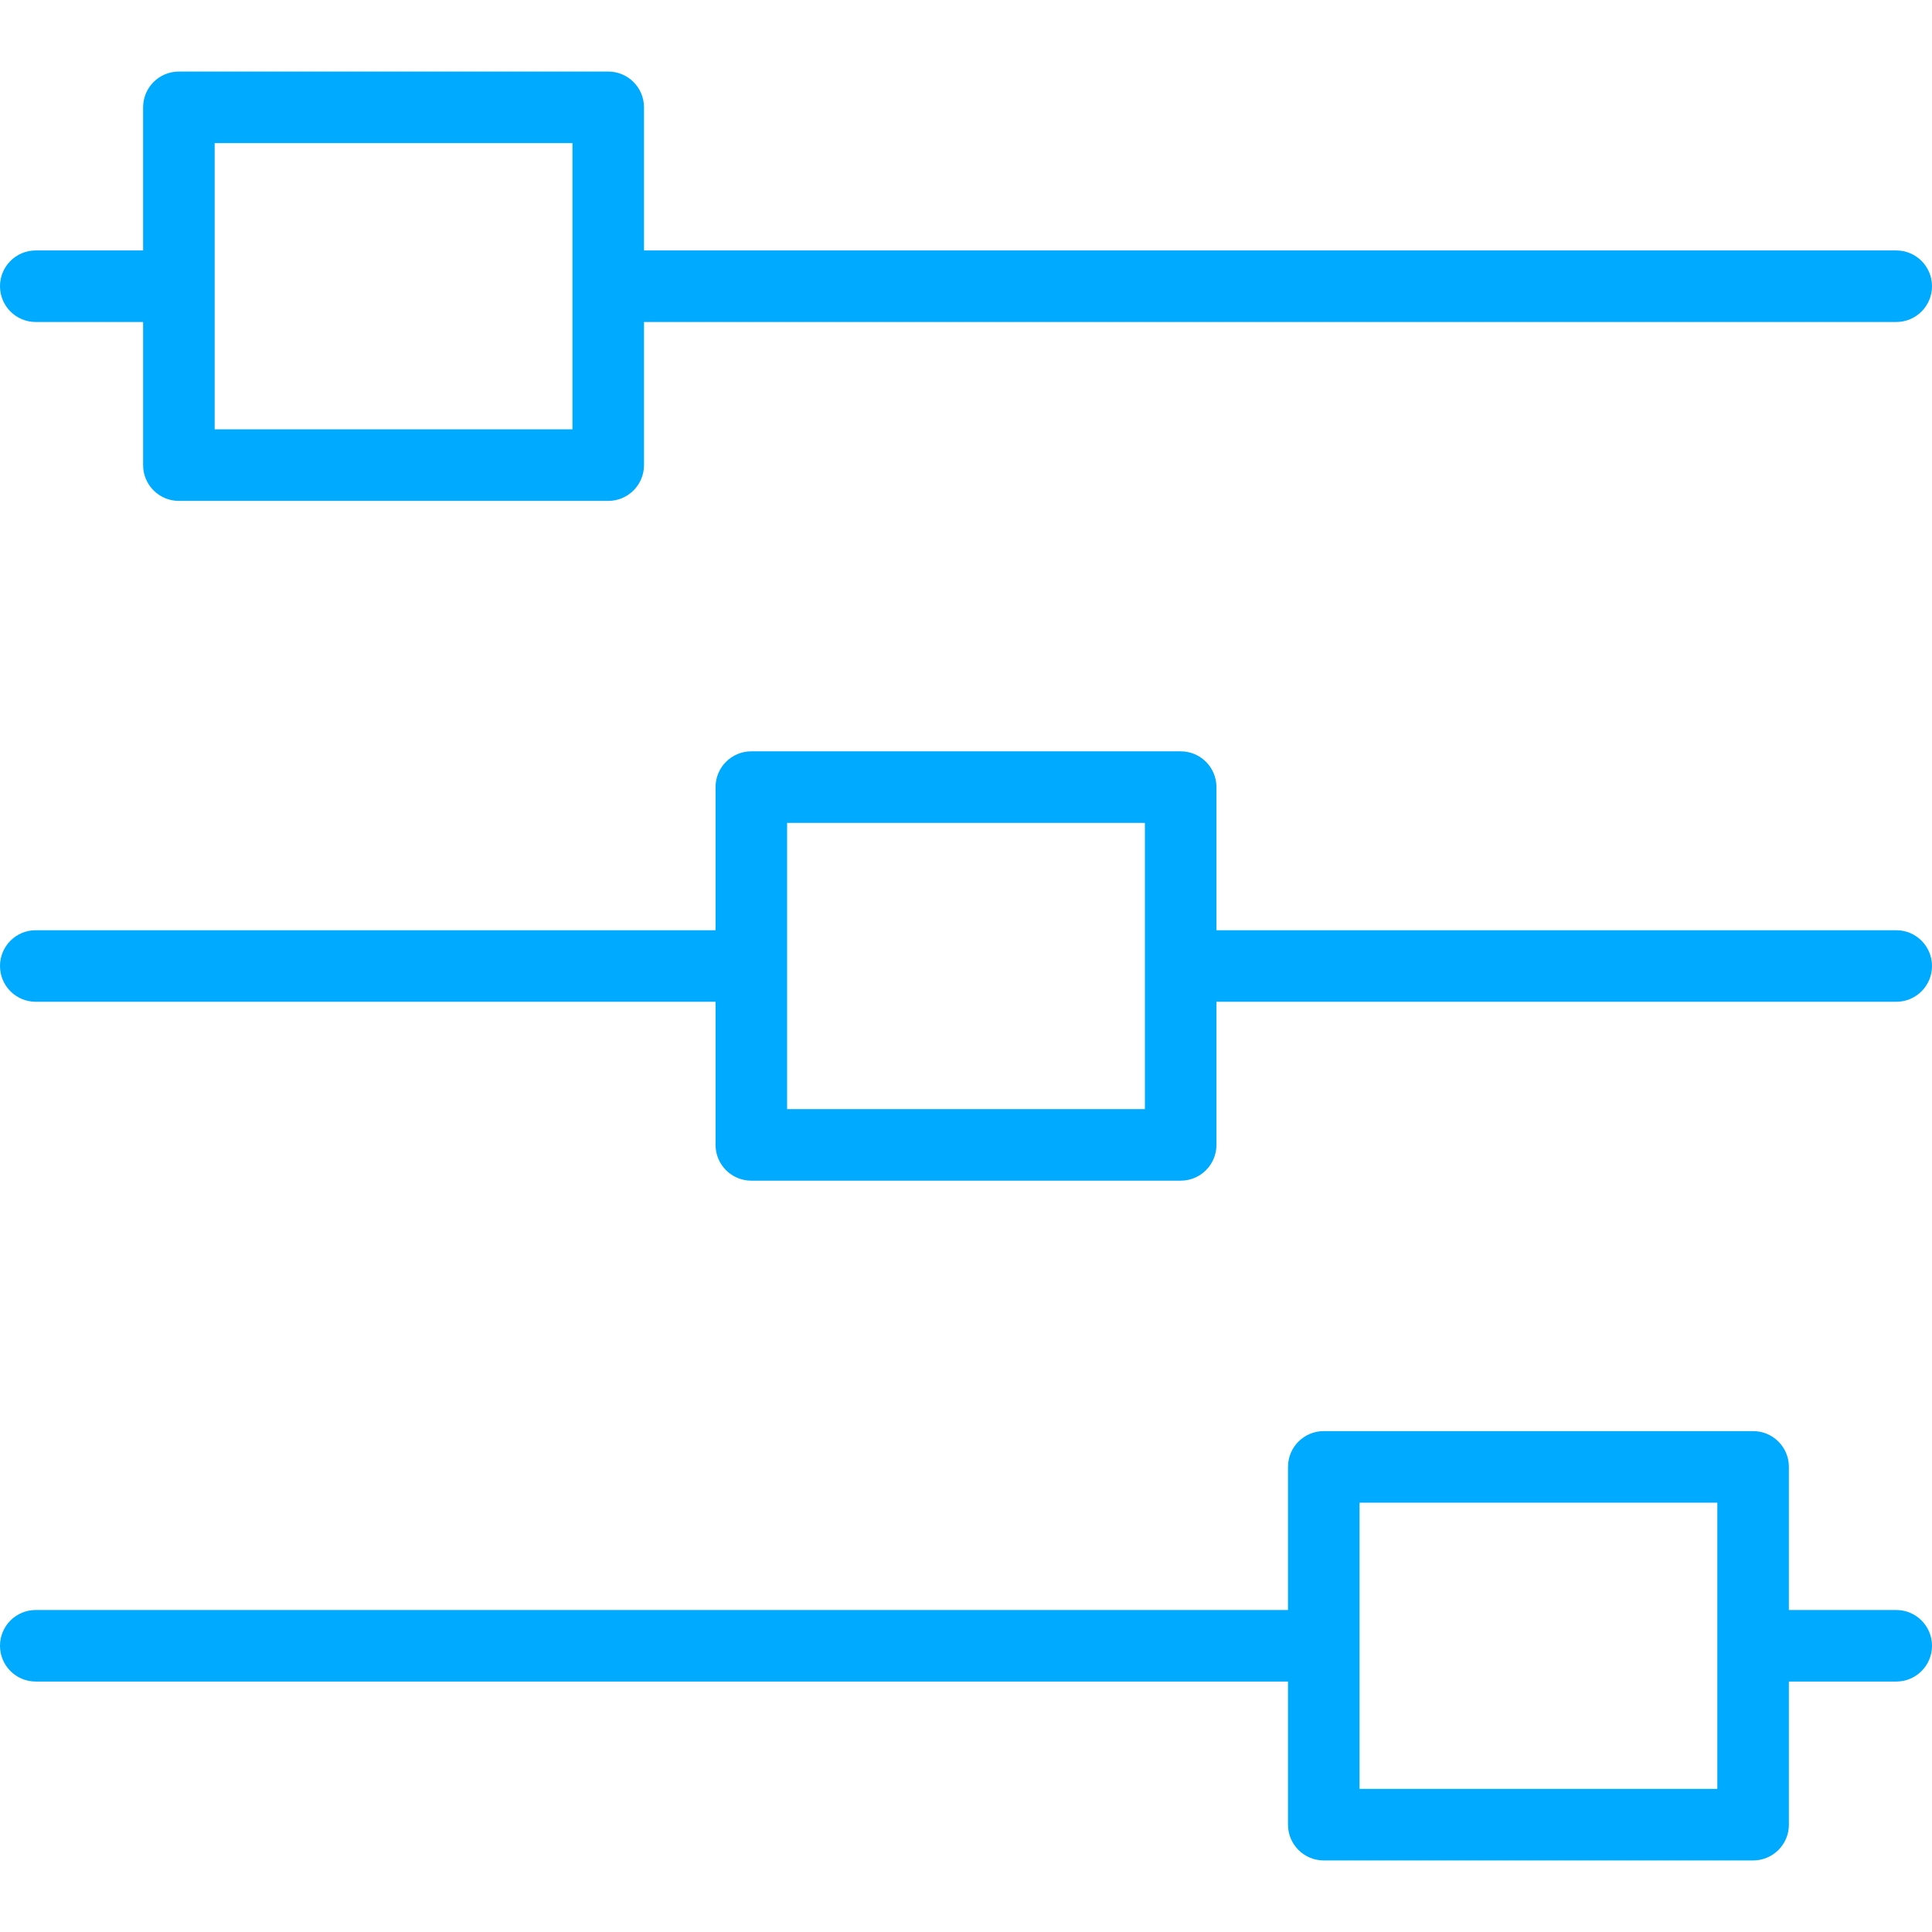 <?xml version="1.0"?>
<svg xmlns="http://www.w3.org/2000/svg" xmlns:xlink="http://www.w3.org/1999/xlink" version="1.1" id="Capa_1" x="0px" y="0px" viewBox="0 0 54 54" style="enable-background:new 0 0 54 54;" xml:space="preserve" width="512px" height="512px"><g><g>
	<path d="M1,9h3v4c0,0.553,0.447,1,1,1h12c0.553,0,1-0.447,1-1V9h35c0.553,0,1-0.447,1-1s-0.447-1-1-1H18V3c0-0.553-0.447-1-1-1H5   C4.447,2,4,2.447,4,3v4H1C0.447,7,0,7.447,0,8S0.447,9,1,9z M6,4h10v8H6V4z" data-original="#000000" class="active-path" data-old_color="#00aaff" fill="#00aaff"/>
	<path d="M53,26H34v-4c0-0.553-0.447-1-1-1H21c-0.553,0-1,0.447-1,1v4H1c-0.553,0-1,0.447-1,1s0.447,1,1,1h19v4c0,0.553,0.447,1,1,1   h12c0.553,0,1-0.447,1-1v-4h19c0.553,0,1-0.447,1-1S53.553,26,53,26z M32,31H22v-8h10V31z" data-original="#000000" class="active-path" data-old_color="#00aaff" fill="#00aaff"/>
	<path d="M53,45h-3v-4c0-0.553-0.447-1-1-1H37c-0.553,0-1,0.447-1,1v4H1c-0.553,0-1,0.447-1,1s0.447,1,1,1h35v4c0,0.553,0.447,1,1,1   h12c0.553,0,1-0.447,1-1v-4h3c0.553,0,1-0.447,1-1S53.553,45,53,45z M48,50H38v-8h10V50z" data-original="#000000" class="active-path" data-old_color="#00aaff" fill="#00aaff"/>
</g></g> </svg>
